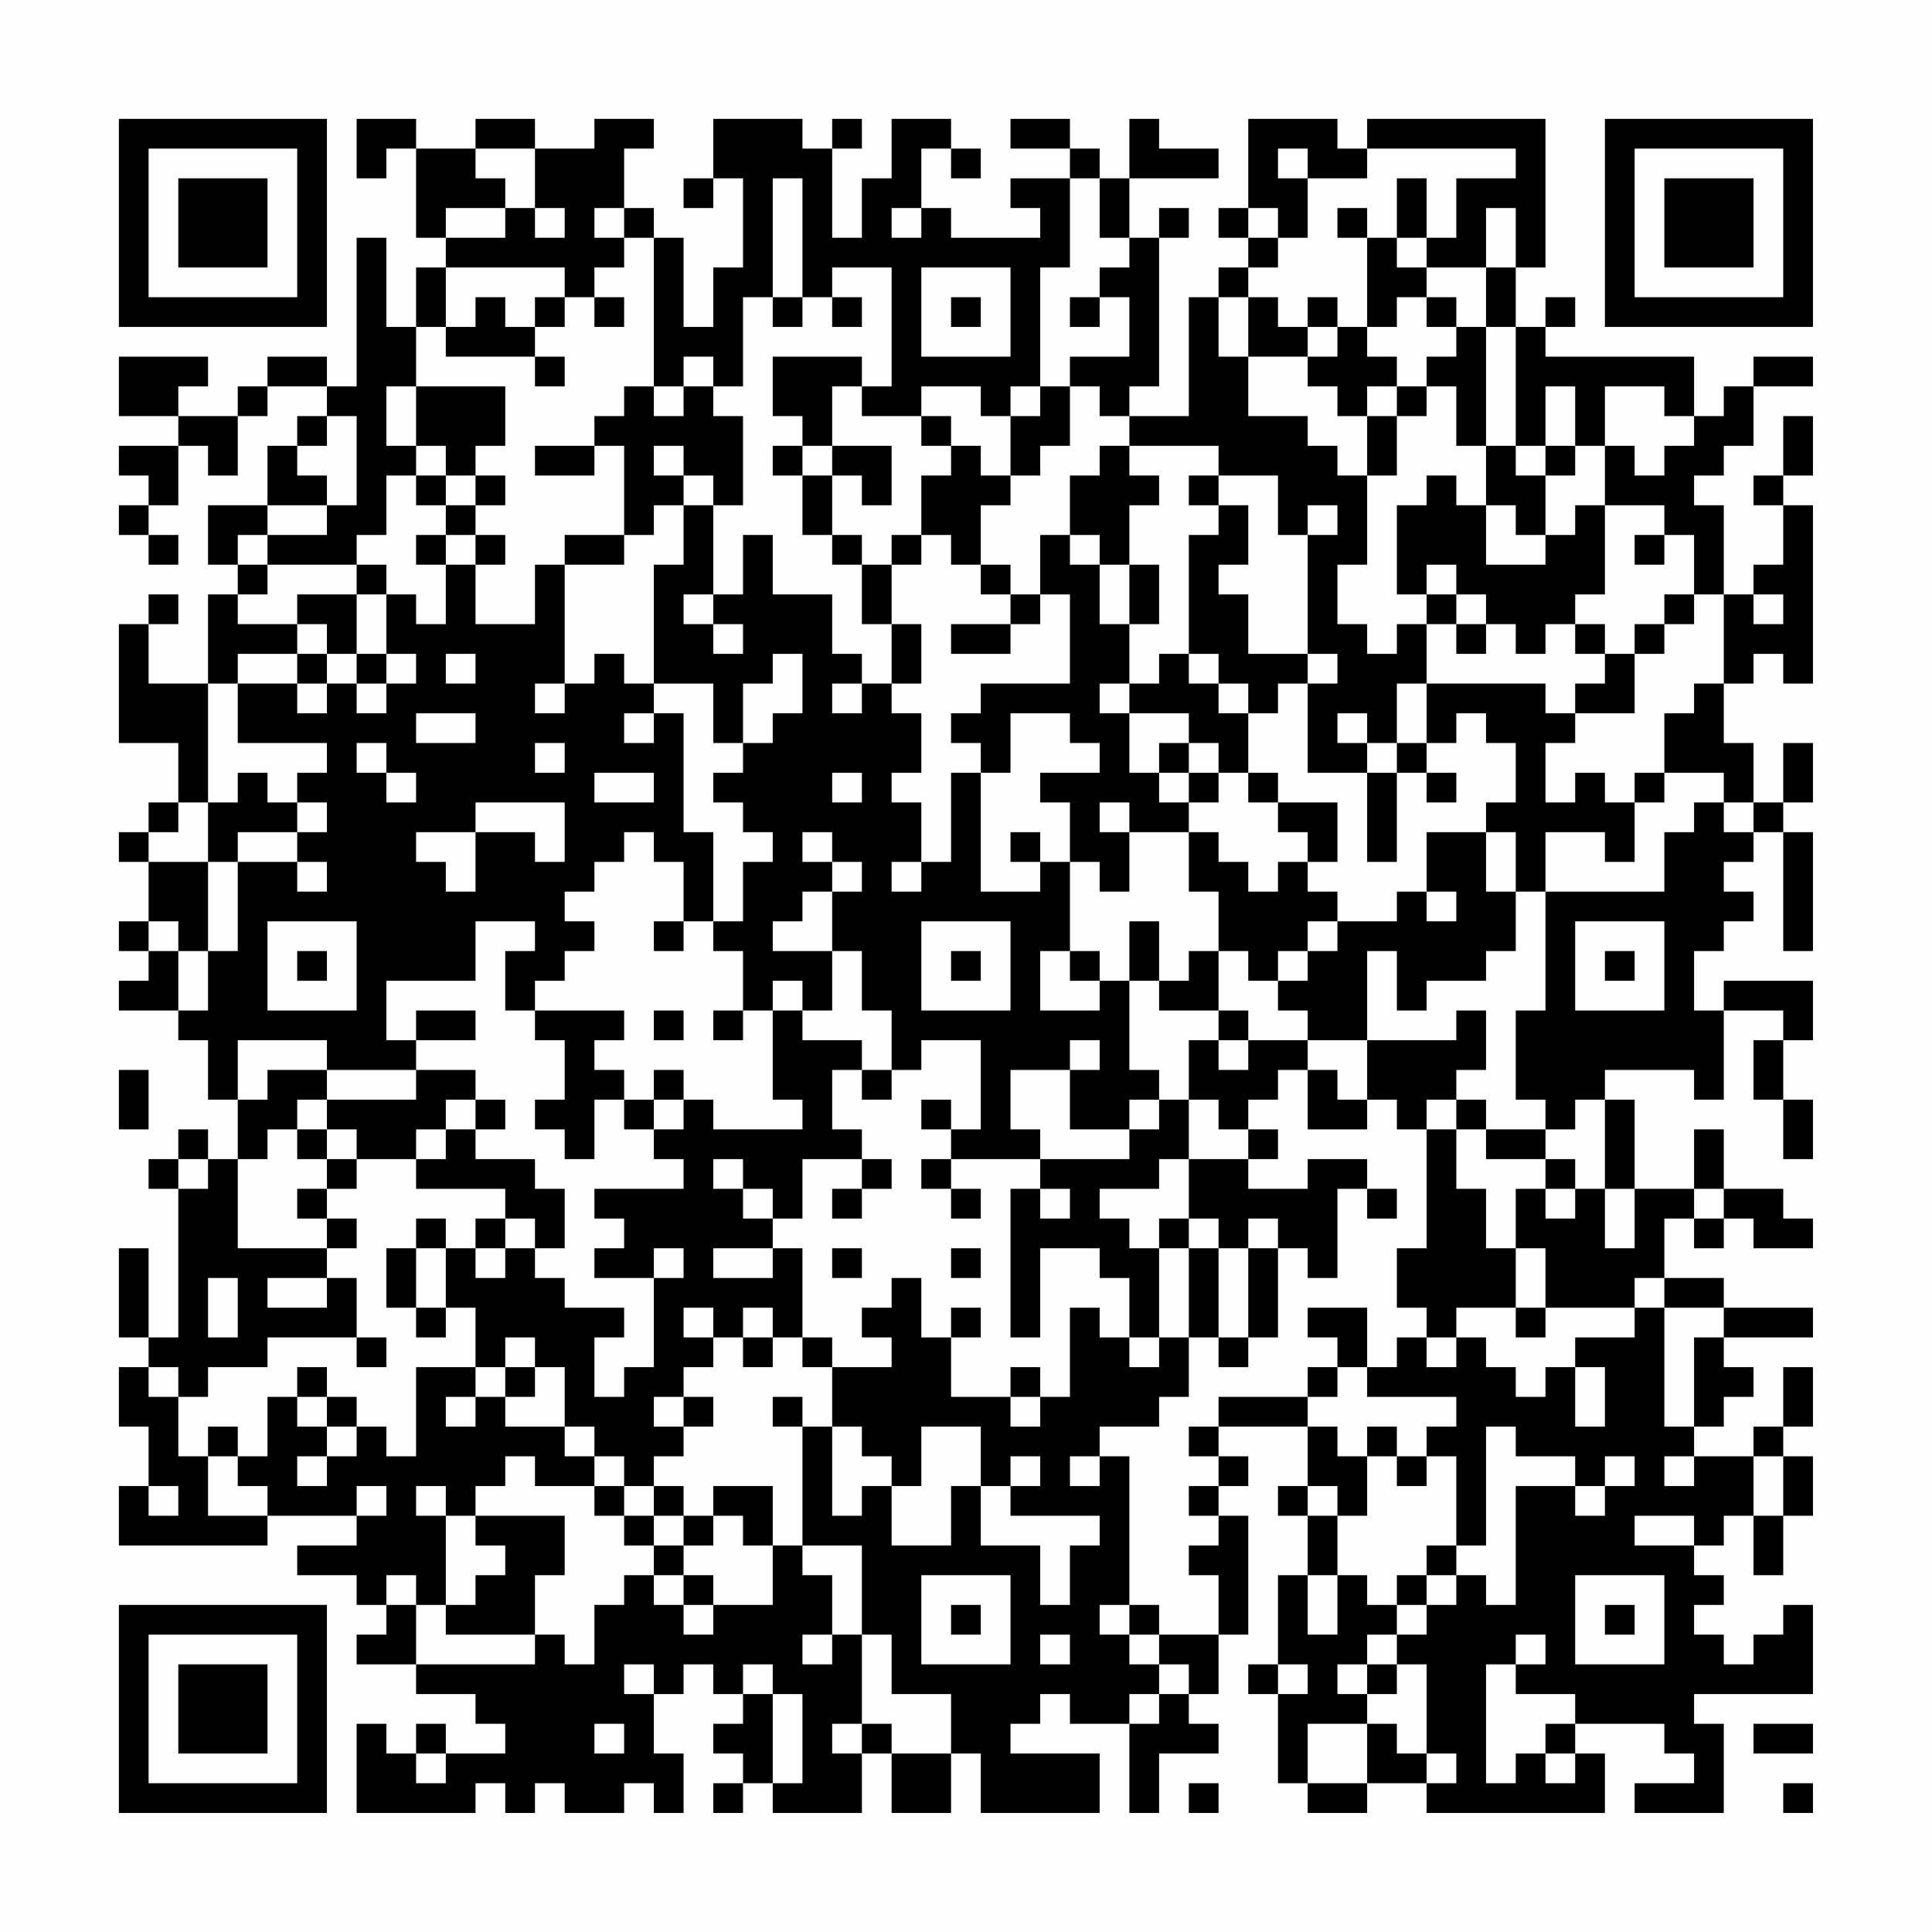 <?xml version="1.0" encoding="UTF-8"?>
<svg xmlns="http://www.w3.org/2000/svg" version="1.1" width="300" height="300" viewBox="0 0 300 300"><rect x="0" y="0" width="300" height="300" fill="#fefefe"/><g transform="scale(4.615)"><g transform="translate(4,4)"><path fill-rule="evenodd" d="M8 0L8 2L9 2L9 1L10 1L10 4L11 4L11 5L10 5L10 7L9 7L9 4L8 4L8 9L7 9L7 8L5 8L5 9L4 9L4 10L2 10L2 9L3 9L3 8L0 8L0 10L2 10L2 11L0 11L0 12L1 12L1 13L0 13L0 14L1 14L1 15L2 15L2 14L1 14L1 13L2 13L2 11L3 11L3 12L4 12L4 10L5 10L5 9L7 9L7 10L6 10L6 11L5 11L5 13L3 13L3 15L4 15L4 16L3 16L3 19L1 19L1 17L2 17L2 16L1 16L1 17L0 17L0 21L2 21L2 23L1 23L1 24L0 24L0 25L1 25L1 27L0 27L0 28L1 28L1 29L0 29L0 30L2 30L2 31L3 31L3 33L4 33L4 35L3 35L3 34L2 34L2 35L1 35L1 36L2 36L2 41L1 41L1 38L0 38L0 41L1 41L1 42L0 42L0 44L1 44L1 46L0 46L0 48L5 48L5 47L8 47L8 48L6 48L6 49L8 49L8 50L9 50L9 51L8 51L8 52L10 52L10 53L12 53L12 54L13 54L13 55L11 55L11 54L10 54L10 55L9 55L9 54L8 54L8 57L12 57L12 56L13 56L13 57L14 57L14 56L15 56L15 57L17 57L17 56L18 56L18 57L19 57L19 55L18 55L18 53L19 53L19 52L20 52L20 53L21 53L21 54L20 54L20 55L21 55L21 56L20 56L20 57L21 57L21 56L22 56L22 57L25 57L25 55L26 55L26 57L28 57L28 55L29 55L29 57L33 57L33 55L30 55L30 54L31 54L31 53L32 53L32 54L34 54L34 57L35 57L35 55L37 55L37 54L36 54L36 53L37 53L37 51L38 51L38 47L37 47L37 46L38 46L38 45L37 45L37 44L40 44L40 46L39 46L39 47L40 47L40 49L39 49L39 52L38 52L38 53L39 53L39 56L40 56L40 57L42 57L42 56L44 56L44 57L50 57L50 55L49 55L49 54L52 54L52 55L53 55L53 56L51 56L51 57L54 57L54 54L53 54L53 53L57 53L57 50L56 50L56 51L55 51L55 52L54 52L54 51L53 51L53 50L54 50L54 49L53 49L53 48L54 48L54 47L55 47L55 49L56 49L56 47L57 47L57 45L56 45L56 44L57 44L57 42L56 42L56 44L55 44L55 45L53 45L53 44L54 44L54 43L55 43L55 42L54 42L54 41L57 41L57 40L54 40L54 39L52 39L52 37L53 37L53 38L54 38L54 37L55 37L55 38L57 38L57 37L56 37L56 36L54 36L54 34L53 34L53 36L51 36L51 33L50 33L50 32L53 32L53 33L54 33L54 30L56 30L56 31L55 31L55 33L56 33L56 35L57 35L57 33L56 33L56 31L57 31L57 29L54 29L54 30L53 30L53 28L54 28L54 27L55 27L55 26L54 26L54 25L55 25L55 24L56 24L56 28L57 28L57 24L56 24L56 23L57 23L57 21L56 21L56 23L55 23L55 21L54 21L54 19L55 19L55 18L56 18L56 19L57 19L57 13L56 13L56 12L57 12L57 10L56 10L56 12L55 12L55 13L56 13L56 15L55 15L55 16L54 16L54 13L53 13L53 12L54 12L54 11L55 11L55 9L57 9L57 8L55 8L55 9L54 9L54 10L53 10L53 8L48 8L48 7L49 7L49 6L48 6L48 7L47 7L47 5L48 5L48 0L42 0L42 1L41 1L41 0L38 0L38 3L37 3L37 4L38 4L38 5L37 5L37 6L36 6L36 10L34 10L34 9L35 9L35 4L36 4L36 3L35 3L35 4L34 4L34 2L37 2L37 1L35 1L35 0L34 0L34 2L33 2L33 1L32 1L32 0L30 0L30 1L32 1L32 2L30 2L30 3L31 3L31 4L28 4L28 3L27 3L27 1L28 1L28 2L29 2L29 1L28 1L28 0L26 0L26 2L25 2L25 4L24 4L24 1L25 1L25 0L24 0L24 1L23 1L23 0L20 0L20 2L19 2L19 3L20 3L20 2L21 2L21 5L20 5L20 7L19 7L19 4L18 4L18 3L17 3L17 1L18 1L18 0L16 0L16 1L14 1L14 0L12 0L12 1L10 1L10 0ZM12 1L12 2L13 2L13 3L11 3L11 4L13 4L13 3L14 3L14 4L15 4L15 3L14 3L14 1ZM39 1L39 2L40 2L40 4L39 4L39 3L38 3L38 4L39 4L39 5L38 5L38 6L37 6L37 8L38 8L38 10L40 10L40 11L41 11L41 12L42 12L42 15L41 15L41 17L42 17L42 18L43 18L43 17L44 17L44 19L43 19L43 21L42 21L42 20L41 20L41 21L42 21L42 22L40 22L40 19L41 19L41 18L40 18L40 14L41 14L41 13L40 13L40 14L39 14L39 12L37 12L37 11L34 11L34 10L33 10L33 9L32 9L32 8L34 8L34 6L33 6L33 5L34 5L34 4L33 4L33 2L32 2L32 5L31 5L31 9L30 9L30 10L29 10L29 9L27 9L27 10L25 10L25 9L26 9L26 5L24 5L24 6L23 6L23 2L22 2L22 6L21 6L21 9L20 9L20 8L19 8L19 9L18 9L18 4L17 4L17 3L16 3L16 4L17 4L17 5L16 5L16 6L15 6L15 5L11 5L11 7L10 7L10 9L9 9L9 11L10 11L10 12L9 12L9 14L8 14L8 15L5 15L5 14L7 14L7 13L8 13L8 10L7 10L7 11L6 11L6 12L7 12L7 13L5 13L5 14L4 14L4 15L5 15L5 16L4 16L4 17L6 17L6 18L4 18L4 19L3 19L3 23L2 23L2 24L1 24L1 25L3 25L3 28L2 28L2 27L1 27L1 28L2 28L2 30L3 30L3 28L4 28L4 25L6 25L6 26L7 26L7 25L6 25L6 24L7 24L7 23L6 23L6 22L7 22L7 21L4 21L4 19L6 19L6 20L7 20L7 19L8 19L8 20L9 20L9 19L10 19L10 18L9 18L9 16L10 16L10 17L11 17L11 15L12 15L12 17L14 17L14 15L15 15L15 19L14 19L14 20L15 20L15 19L16 19L16 18L17 18L17 19L18 19L18 20L17 20L17 21L18 21L18 20L19 20L19 24L20 24L20 27L19 27L19 25L18 25L18 24L17 24L17 25L16 25L16 26L15 26L15 27L16 27L16 28L15 28L15 29L14 29L14 30L13 30L13 28L14 28L14 27L12 27L12 29L9 29L9 31L10 31L10 32L7 32L7 31L4 31L4 33L5 33L5 32L7 32L7 33L6 33L6 34L5 34L5 35L4 35L4 38L7 38L7 39L5 39L5 40L7 40L7 39L8 39L8 41L5 41L5 42L3 42L3 43L2 43L2 42L1 42L1 43L2 43L2 45L3 45L3 47L5 47L5 46L4 46L4 45L5 45L5 43L6 43L6 44L7 44L7 45L6 45L6 46L7 46L7 45L8 45L8 44L9 44L9 45L10 45L10 42L12 42L12 43L11 43L11 44L12 44L12 43L13 43L13 44L15 44L15 45L16 45L16 46L14 46L14 45L13 45L13 46L12 46L12 47L11 47L11 46L10 46L10 47L11 47L11 50L10 50L10 49L9 49L9 50L10 50L10 52L14 52L14 51L15 51L15 52L16 52L16 50L17 50L17 49L18 49L18 50L19 50L19 51L20 51L20 50L22 50L22 48L23 48L23 49L24 49L24 51L23 51L23 52L24 52L24 51L25 51L25 54L24 54L24 55L25 55L25 54L26 54L26 55L28 55L28 53L26 53L26 51L25 51L25 48L23 48L23 44L24 44L24 47L25 47L25 46L26 46L26 48L28 48L28 46L29 46L29 48L31 48L31 50L32 50L32 48L33 48L33 47L30 47L30 46L31 46L31 45L30 45L30 46L29 46L29 44L27 44L27 46L26 46L26 45L25 45L25 44L24 44L24 42L26 42L26 41L25 41L25 40L26 40L26 39L27 39L27 41L28 41L28 43L30 43L30 44L31 44L31 43L32 43L32 40L33 40L33 41L34 41L34 42L35 42L35 41L36 41L36 43L35 43L35 44L33 44L33 45L32 45L32 46L33 46L33 45L34 45L34 50L33 50L33 51L34 51L34 52L35 52L35 53L34 53L34 54L35 54L35 53L36 53L36 52L35 52L35 51L37 51L37 49L36 49L36 48L37 48L37 47L36 47L36 46L37 46L37 45L36 45L36 44L37 44L37 43L40 43L40 44L41 44L41 45L42 45L42 47L41 47L41 46L40 46L40 47L41 47L41 49L40 49L40 51L41 51L41 49L42 49L42 50L43 50L43 51L42 51L42 52L41 52L41 53L42 53L42 54L40 54L40 56L42 56L42 54L43 54L43 55L44 55L44 56L45 56L45 55L44 55L44 52L43 52L43 51L44 51L44 50L45 50L45 49L46 49L46 50L47 50L47 46L49 46L49 47L50 47L50 46L51 46L51 45L50 45L50 46L49 46L49 45L47 45L47 44L46 44L46 48L45 48L45 45L44 45L44 44L45 44L45 43L42 43L42 42L43 42L43 41L44 41L44 42L45 42L45 41L46 41L46 42L47 42L47 43L48 43L48 42L49 42L49 44L50 44L50 42L49 42L49 41L51 41L51 40L52 40L52 44L53 44L53 41L54 41L54 40L52 40L52 39L51 39L51 40L48 40L48 38L47 38L47 36L48 36L48 37L49 37L49 36L50 36L50 38L51 38L51 36L50 36L50 33L49 33L49 34L48 34L48 33L47 33L47 30L48 30L48 26L52 26L52 24L53 24L53 23L54 23L54 24L55 24L55 23L54 23L54 22L52 22L52 20L53 20L53 19L54 19L54 16L53 16L53 14L52 14L52 13L50 13L50 11L51 11L51 12L52 12L52 11L53 11L53 10L52 10L52 9L50 9L50 11L49 11L49 9L48 9L48 11L47 11L47 7L46 7L46 5L47 5L47 3L46 3L46 5L44 5L44 4L45 4L45 2L47 2L47 1L42 1L42 2L40 2L40 1ZM43 2L43 4L42 4L42 3L41 3L41 4L42 4L42 7L41 7L41 6L40 6L40 7L39 7L39 6L38 6L38 8L40 8L40 9L41 9L41 10L42 10L42 12L43 12L43 10L44 10L44 9L45 9L45 11L46 11L46 13L45 13L45 12L44 12L44 13L43 13L43 16L44 16L44 17L45 17L45 18L46 18L46 17L47 17L47 18L48 18L48 17L49 17L49 18L50 18L50 19L49 19L49 20L48 20L48 19L44 19L44 21L43 21L43 22L42 22L42 25L43 25L43 22L44 22L44 23L45 23L45 22L44 22L44 21L45 21L45 20L46 20L46 21L47 21L47 23L46 23L46 24L44 24L44 26L43 26L43 27L41 27L41 26L40 26L40 25L41 25L41 23L39 23L39 22L38 22L38 20L39 20L39 19L40 19L40 18L38 18L38 16L37 16L37 15L38 15L38 13L37 13L37 12L36 12L36 13L37 13L37 14L36 14L36 18L35 18L35 19L34 19L34 17L35 17L35 15L34 15L34 13L35 13L35 12L34 12L34 11L33 11L33 12L32 12L32 14L31 14L31 16L30 16L30 15L29 15L29 13L30 13L30 12L31 12L31 11L32 11L32 9L31 9L31 10L30 10L30 12L29 12L29 11L28 11L28 10L27 10L27 11L28 11L28 12L27 12L27 14L26 14L26 15L25 15L25 14L24 14L24 12L25 12L25 13L26 13L26 11L24 11L24 9L25 9L25 8L22 8L22 10L23 10L23 11L22 11L22 12L23 12L23 14L24 14L24 15L25 15L25 17L26 17L26 19L25 19L25 18L24 18L24 16L22 16L22 14L21 14L21 16L20 16L20 13L21 13L21 10L20 10L20 9L19 9L19 10L18 10L18 9L17 9L17 10L16 10L16 11L14 11L14 12L16 12L16 11L17 11L17 14L15 14L15 15L17 15L17 14L18 14L18 13L19 13L19 15L18 15L18 19L20 19L20 21L21 21L21 22L20 22L20 23L21 23L21 24L22 24L22 25L21 25L21 27L20 27L20 28L21 28L21 30L20 30L20 31L21 31L21 30L22 30L22 33L23 33L23 34L20 34L20 33L19 33L19 32L18 32L18 33L17 33L17 32L16 32L16 31L17 31L17 30L14 30L14 31L15 31L15 33L14 33L14 34L15 34L15 35L16 35L16 33L17 33L17 34L18 34L18 35L19 35L19 36L16 36L16 37L17 37L17 38L16 38L16 39L18 39L18 42L17 42L17 43L16 43L16 41L17 41L17 40L15 40L15 39L14 39L14 38L15 38L15 36L14 36L14 35L12 35L12 34L13 34L13 33L12 33L12 32L10 32L10 33L7 33L7 34L6 34L6 35L7 35L7 36L6 36L6 37L7 37L7 38L8 38L8 37L7 37L7 36L8 36L8 35L10 35L10 36L13 36L13 37L12 37L12 38L11 38L11 37L10 37L10 38L9 38L9 40L10 40L10 41L11 41L11 40L12 40L12 42L13 42L13 43L14 43L14 42L15 42L15 44L16 44L16 45L17 45L17 46L16 46L16 47L17 47L17 48L18 48L18 49L19 49L19 50L20 50L20 49L19 49L19 48L20 48L20 47L21 47L21 48L22 48L22 46L20 46L20 47L19 47L19 46L18 46L18 45L19 45L19 44L20 44L20 43L19 43L19 42L20 42L20 41L21 41L21 42L22 42L22 41L23 41L23 42L24 42L24 41L23 41L23 38L22 38L22 37L23 37L23 35L25 35L25 36L24 36L24 37L25 37L25 36L26 36L26 35L25 35L25 34L24 34L24 32L25 32L25 33L26 33L26 32L27 32L27 31L29 31L29 34L28 34L28 33L27 33L27 34L28 34L28 35L27 35L27 36L28 36L28 37L29 37L29 36L28 36L28 35L31 35L31 36L30 36L30 41L31 41L31 38L33 38L33 39L34 39L34 41L35 41L35 38L36 38L36 41L37 41L37 42L38 42L38 41L39 41L39 38L40 38L40 39L41 39L41 36L42 36L42 37L43 37L43 36L42 36L42 35L40 35L40 36L38 36L38 35L39 35L39 34L38 34L38 33L39 33L39 32L40 32L40 34L42 34L42 33L43 33L43 34L44 34L44 38L43 38L43 40L44 40L44 41L45 41L45 40L47 40L47 41L48 41L48 40L47 40L47 38L46 38L46 36L45 36L45 34L46 34L46 35L48 35L48 36L49 36L49 35L48 35L48 34L46 34L46 33L45 33L45 32L46 32L46 30L45 30L45 31L42 31L42 28L43 28L43 30L44 30L44 29L46 29L46 28L47 28L47 26L48 26L48 24L50 24L50 25L51 25L51 23L52 23L52 22L51 22L51 23L50 23L50 22L49 22L49 23L48 23L48 21L49 21L49 20L51 20L51 18L52 18L52 17L53 17L53 16L52 16L52 17L51 17L51 18L50 18L50 17L49 17L49 16L50 16L50 13L49 13L49 14L48 14L48 12L49 12L49 11L48 11L48 12L47 12L47 11L46 11L46 7L45 7L45 6L44 6L44 5L43 5L43 4L44 4L44 2ZM26 3L26 4L27 4L27 3ZM27 5L27 8L30 8L30 5ZM12 6L12 7L11 7L11 8L14 8L14 9L15 9L15 8L14 8L14 7L15 7L15 6L14 6L14 7L13 7L13 6ZM16 6L16 7L17 7L17 6ZM22 6L22 7L23 7L23 6ZM24 6L24 7L25 7L25 6ZM28 6L28 7L29 7L29 6ZM32 6L32 7L33 7L33 6ZM43 6L43 7L42 7L42 8L43 8L43 9L42 9L42 10L43 10L43 9L44 9L44 8L45 8L45 7L44 7L44 6ZM40 7L40 8L41 8L41 7ZM10 9L10 11L11 11L11 12L10 12L10 13L11 13L11 14L10 14L10 15L11 15L11 14L12 14L12 15L13 15L13 14L12 14L12 13L13 13L13 12L12 12L12 11L13 11L13 9ZM18 11L18 12L19 12L19 13L20 13L20 12L19 12L19 11ZM23 11L23 12L24 12L24 11ZM11 12L11 13L12 13L12 12ZM46 13L46 15L48 15L48 14L47 14L47 13ZM27 14L27 15L26 15L26 17L27 17L27 19L26 19L26 20L27 20L27 22L26 22L26 23L27 23L27 25L26 25L26 26L27 26L27 25L28 25L28 22L29 22L29 26L31 26L31 25L32 25L32 28L31 28L31 30L33 30L33 29L34 29L34 32L35 32L35 33L34 33L34 34L32 34L32 32L33 32L33 31L32 31L32 32L30 32L30 34L31 34L31 35L34 35L34 34L35 34L35 33L36 33L36 35L35 35L35 36L33 36L33 37L34 37L34 38L35 38L35 37L36 37L36 38L37 38L37 41L38 41L38 38L39 38L39 37L38 37L38 38L37 38L37 37L36 37L36 35L38 35L38 34L37 34L37 33L36 33L36 31L37 31L37 32L38 32L38 31L40 31L40 32L41 32L41 33L42 33L42 31L40 31L40 30L39 30L39 29L40 29L40 28L41 28L41 27L40 27L40 28L39 28L39 29L38 29L38 28L37 28L37 26L36 26L36 24L37 24L37 25L38 25L38 26L39 26L39 25L40 25L40 24L39 24L39 23L38 23L38 22L37 22L37 21L36 21L36 20L34 20L34 19L33 19L33 20L34 20L34 22L35 22L35 23L36 23L36 24L34 24L34 23L33 23L33 24L34 24L34 26L33 26L33 25L32 25L32 23L31 23L31 22L33 22L33 21L32 21L32 20L30 20L30 22L29 22L29 21L28 21L28 20L29 20L29 19L32 19L32 16L31 16L31 17L30 17L30 16L29 16L29 15L28 15L28 14ZM32 14L32 15L33 15L33 17L34 17L34 15L33 15L33 14ZM51 14L51 15L52 15L52 14ZM8 15L8 16L6 16L6 17L7 17L7 18L6 18L6 19L7 19L7 18L8 18L8 19L9 19L9 18L8 18L8 16L9 16L9 15ZM44 15L44 16L45 16L45 17L46 17L46 16L45 16L45 15ZM19 16L19 17L20 17L20 18L21 18L21 17L20 17L20 16ZM55 16L55 17L56 17L56 16ZM28 17L28 18L30 18L30 17ZM11 18L11 19L12 19L12 18ZM22 18L22 19L21 19L21 21L22 21L22 20L23 20L23 18ZM36 18L36 19L37 19L37 20L38 20L38 19L37 19L37 18ZM24 19L24 20L25 20L25 19ZM10 20L10 21L12 21L12 20ZM8 21L8 22L9 22L9 23L10 23L10 22L9 22L9 21ZM14 21L14 22L15 22L15 21ZM35 21L35 22L36 22L36 23L37 23L37 22L36 22L36 21ZM4 22L4 23L3 23L3 25L4 25L4 24L6 24L6 23L5 23L5 22ZM16 22L16 23L18 23L18 22ZM24 22L24 23L25 23L25 22ZM12 23L12 24L10 24L10 25L11 25L11 26L12 26L12 24L14 24L14 25L15 25L15 23ZM23 24L23 25L24 25L24 26L23 26L23 27L22 27L22 28L24 28L24 30L23 30L23 29L22 29L22 30L23 30L23 31L25 31L25 32L26 32L26 30L25 30L25 28L24 28L24 26L25 26L25 25L24 25L24 24ZM30 24L30 25L31 25L31 24ZM46 24L46 26L47 26L47 24ZM44 26L44 27L45 27L45 26ZM5 27L5 30L8 30L8 27ZM18 27L18 28L19 28L19 27ZM27 27L27 30L30 30L30 27ZM34 27L34 29L35 29L35 30L37 30L37 31L38 31L38 30L37 30L37 28L36 28L36 29L35 29L35 27ZM49 27L49 30L52 30L52 27ZM6 28L6 29L7 29L7 28ZM28 28L28 29L29 29L29 28ZM32 28L32 29L33 29L33 28ZM50 28L50 29L51 29L51 28ZM10 30L10 31L12 31L12 30ZM18 30L18 31L19 31L19 30ZM0 32L0 34L1 34L1 32ZM11 33L11 34L10 34L10 35L11 35L11 34L12 34L12 33ZM18 33L18 34L19 34L19 33ZM44 33L44 34L45 34L45 33ZM7 34L7 35L8 35L8 34ZM2 35L2 36L3 36L3 35ZM20 35L20 36L21 36L21 37L22 37L22 36L21 36L21 35ZM31 36L31 37L32 37L32 36ZM53 36L53 37L54 37L54 36ZM13 37L13 38L12 38L12 39L13 39L13 38L14 38L14 37ZM10 38L10 40L11 40L11 38ZM18 38L18 39L19 39L19 38ZM20 38L20 39L22 39L22 38ZM24 38L24 39L25 39L25 38ZM28 38L28 39L29 39L29 38ZM3 39L3 41L4 41L4 39ZM19 40L19 41L20 41L20 40ZM21 40L21 41L22 41L22 40ZM28 40L28 41L29 41L29 40ZM40 40L40 41L41 41L41 42L40 42L40 43L41 43L41 42L42 42L42 40ZM8 41L8 42L9 42L9 41ZM13 41L13 42L14 42L14 41ZM6 42L6 43L7 43L7 44L8 44L8 43L7 43L7 42ZM30 42L30 43L31 43L31 42ZM18 43L18 44L19 44L19 43ZM22 43L22 44L23 44L23 43ZM3 44L3 45L4 45L4 44ZM42 44L42 45L43 45L43 46L44 46L44 45L43 45L43 44ZM52 45L52 46L53 46L53 45ZM55 45L55 47L56 47L56 45ZM1 46L1 47L2 47L2 46ZM8 46L8 47L9 47L9 46ZM17 46L17 47L18 47L18 48L19 48L19 47L18 47L18 46ZM12 47L12 48L13 48L13 49L12 49L12 50L11 50L11 51L14 51L14 49L15 49L15 47ZM51 47L51 48L53 48L53 47ZM44 48L44 49L43 49L43 50L44 50L44 49L45 49L45 48ZM27 49L27 52L30 52L30 49ZM49 49L49 52L52 52L52 49ZM28 50L28 51L29 51L29 50ZM34 50L34 51L35 51L35 50ZM50 50L50 51L51 51L51 50ZM31 51L31 52L32 52L32 51ZM47 51L47 52L46 52L46 56L47 56L47 55L48 55L48 56L49 56L49 55L48 55L48 54L49 54L49 53L47 53L47 52L48 52L48 51ZM17 52L17 53L18 53L18 52ZM21 52L21 53L22 53L22 56L23 56L23 53L22 53L22 52ZM39 52L39 53L40 53L40 52ZM42 52L42 53L43 53L43 52ZM16 54L16 55L17 55L17 54ZM55 54L55 55L57 55L57 54ZM10 55L10 56L11 56L11 55ZM36 56L36 57L37 57L37 56ZM56 56L56 57L57 57L57 56ZM0 0L0 7L7 7L7 0ZM1 1L1 6L6 6L6 1ZM2 2L2 5L5 5L5 2ZM50 0L50 7L57 7L57 0ZM51 1L51 6L56 6L56 1ZM52 2L52 5L55 5L55 2ZM0 50L0 57L7 57L7 50ZM1 51L1 56L6 56L6 51ZM2 52L2 55L5 55L5 52Z" fill="#000000"/></g></g></svg>
